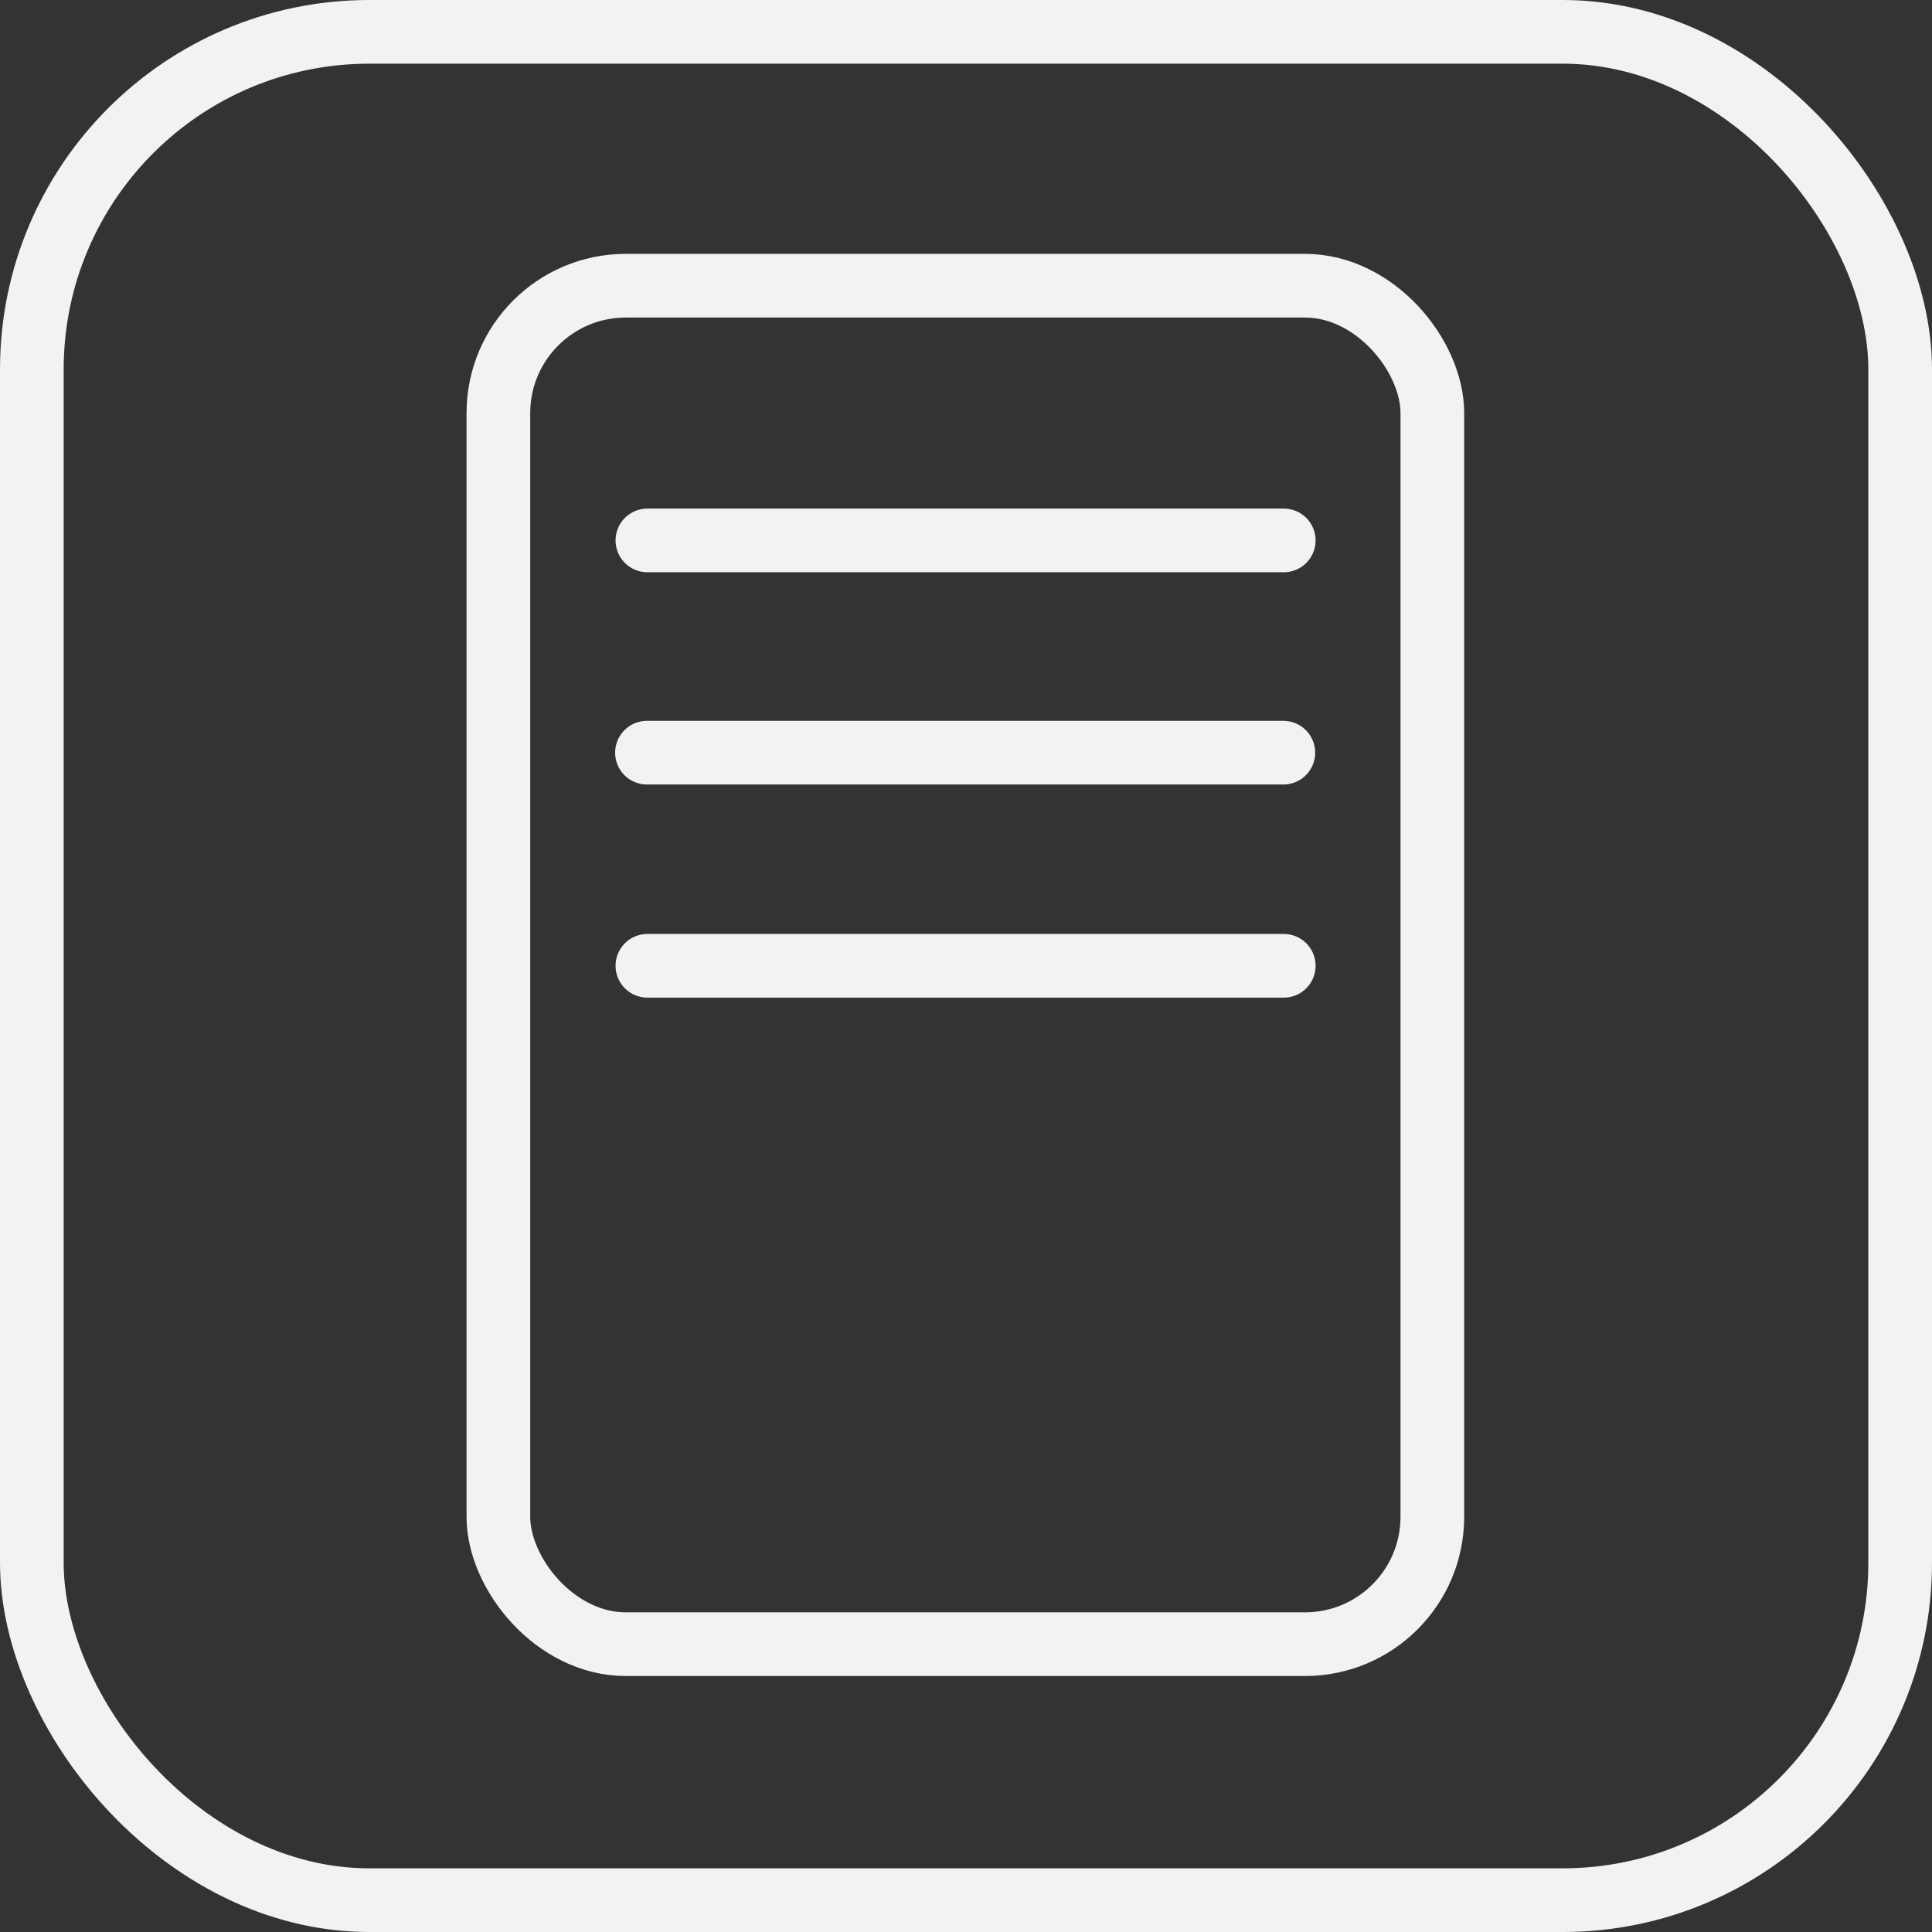 <svg xmlns="http://www.w3.org/2000/svg" viewBox="0 0 45.51 45.51"><rect x="0" y="0" width="45.51" height="45.51" fill="#333333" stroke="none"/><defs><style>.cls-1,.cls-2{fill:none;stroke:#f2f2f2;stroke-miterlimit:10;stroke-width:1.5px;}.cls-2{stroke-linecap:round;}</style></defs><title>files</title><g id="Layer_2" data-name="Layer 2"><g id="Layer_1-2" data-name="Layer 1"><rect class="cls-1" x="0.75" y="0.75" width="44.01" height="44.01" rx="7.95" ry="7.95"/><rect class="cls-1" x="11.74" y="6.73" width="22" height="32" rx="3" ry="3"/><line class="cls-2" x1="15.25" y1="22.75" x2="30.24" y2="22.75"/><line class="cls-2" x1="15.24" y1="17.73" x2="30.23" y2="17.73"/><line class="cls-2" x1="15.25" y1="12.73" x2="30.24" y2="12.73"/></g></g></svg>